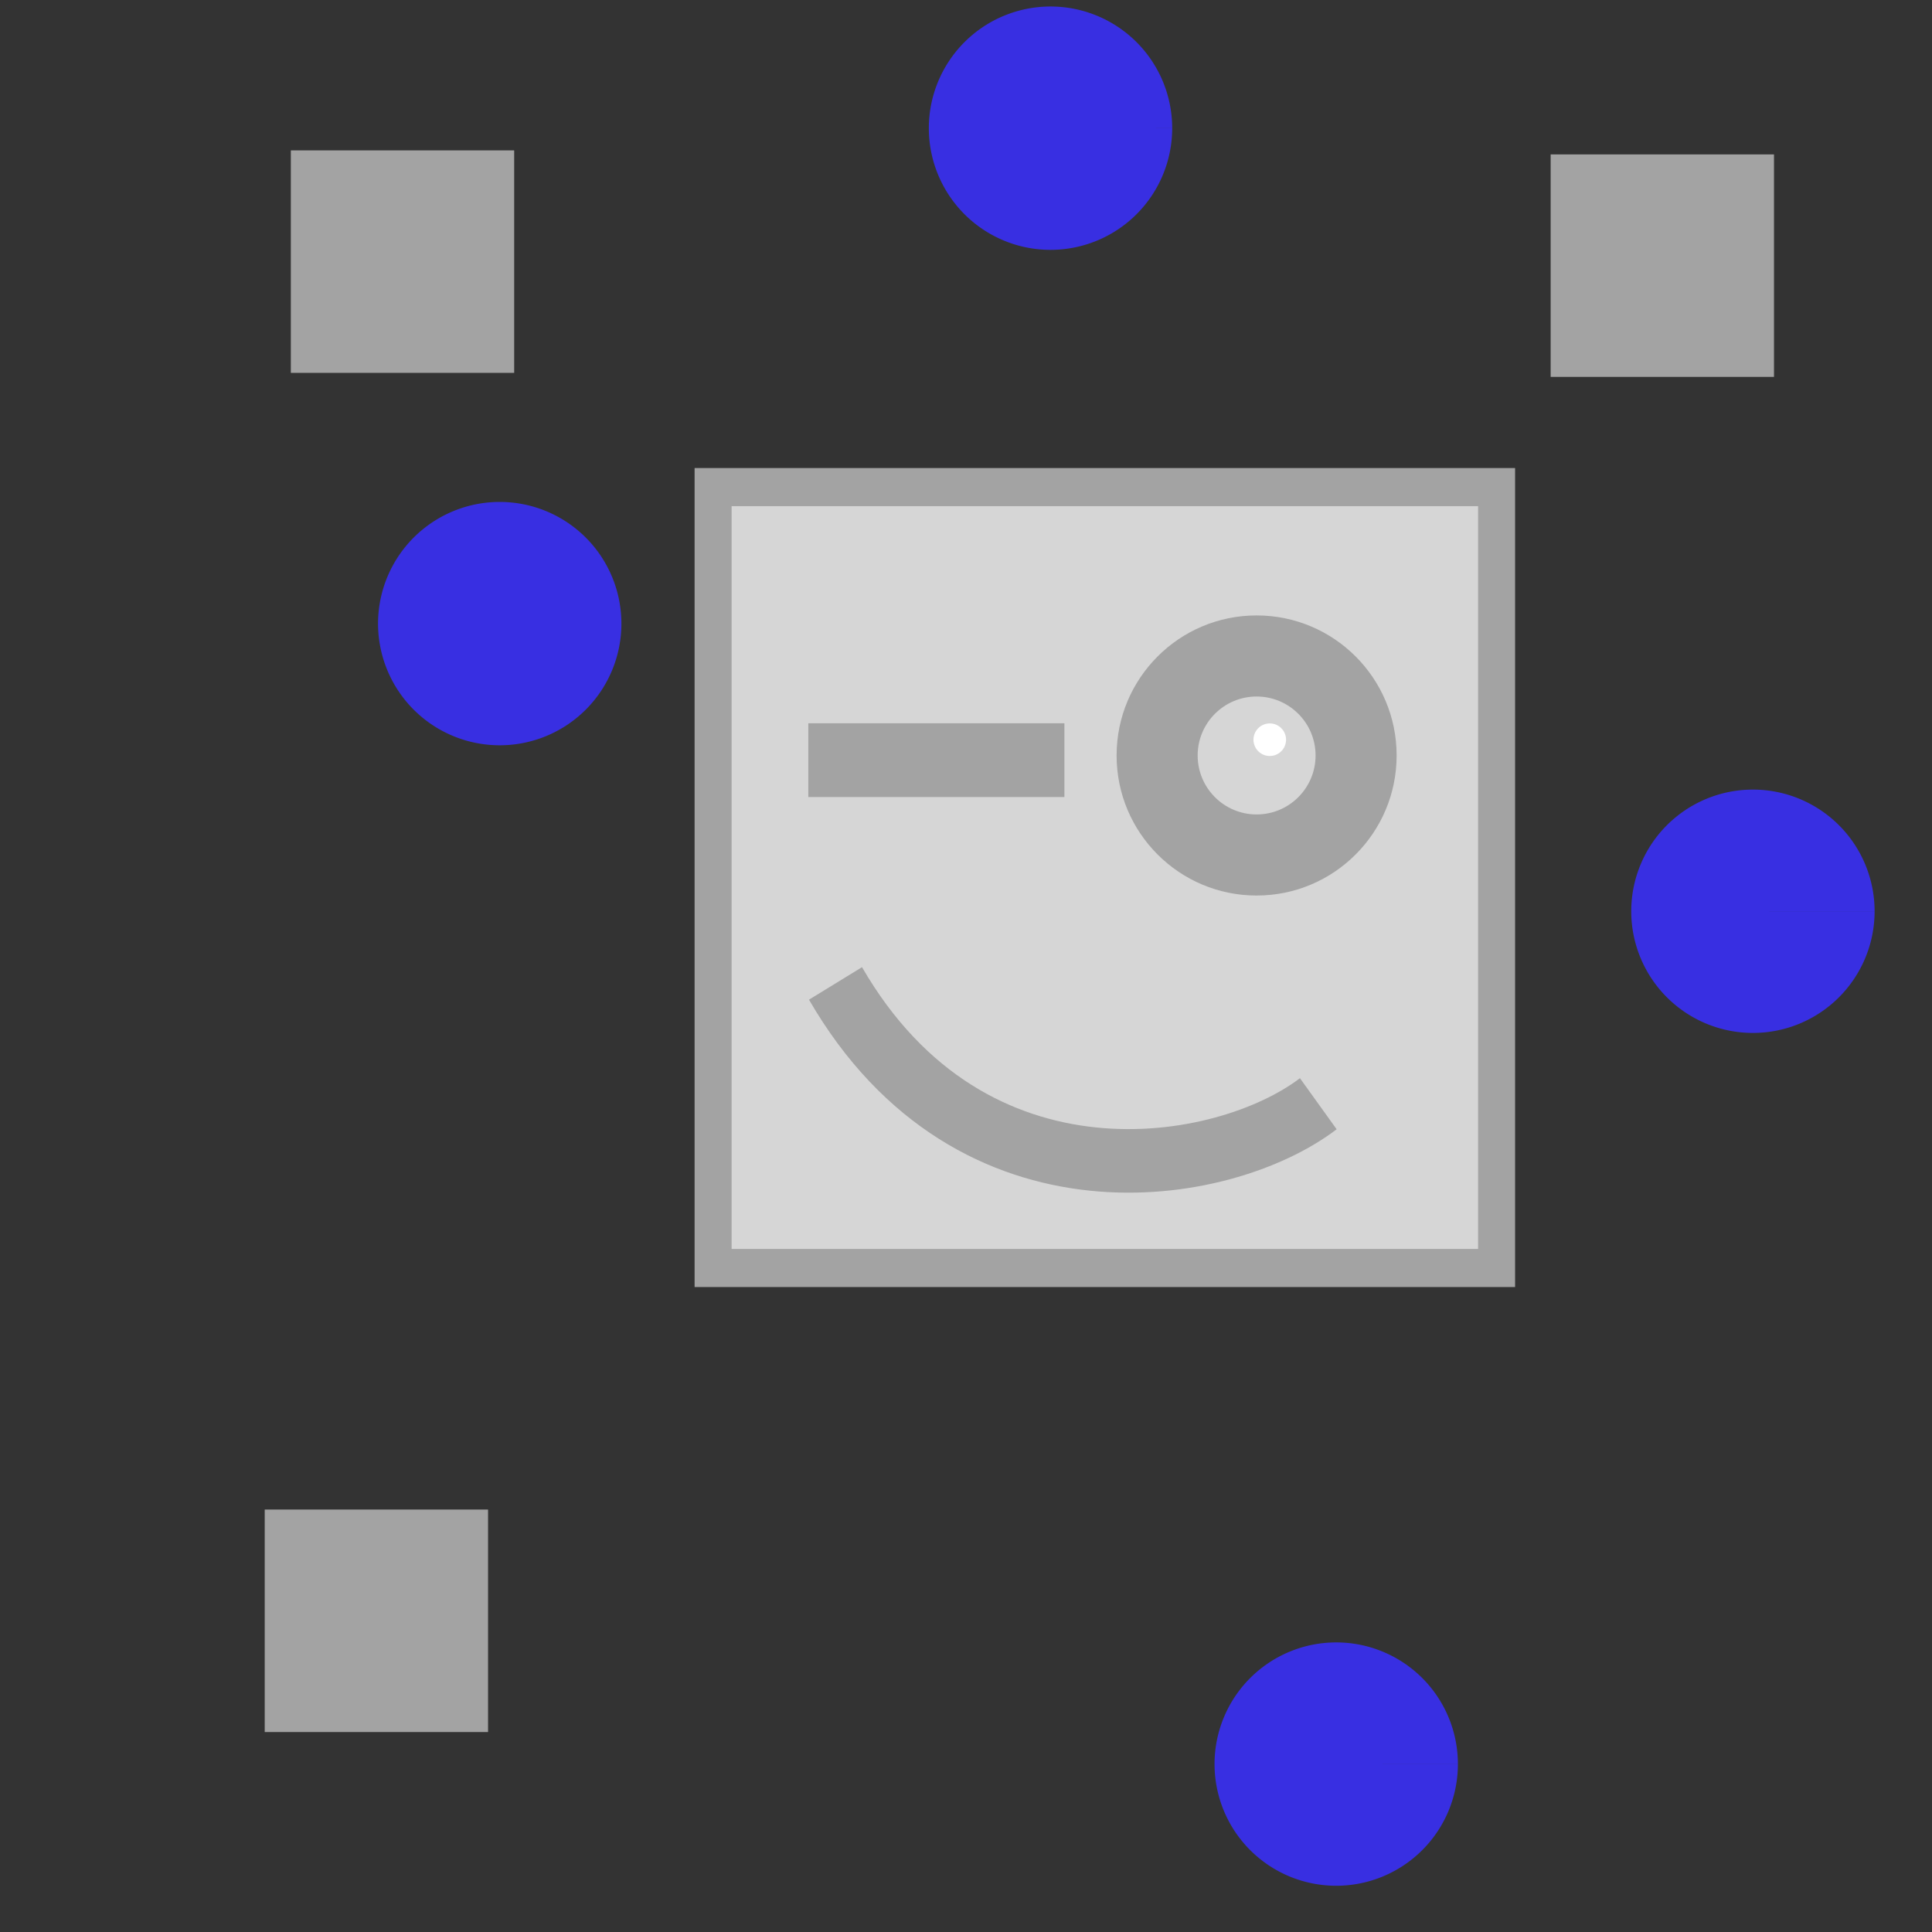 <?xml version="1.0" encoding="UTF-8" standalone="no"?>
<!-- Created with Inkscape (http://www.inkscape.org/) -->

<svg
   width="30pc"
   height="30pc"
   viewBox="0 0 127 127"
   version="1.1"
   id="svg5"
   inkscape:version="1.2.2 (732a01da63, 2022-12-09)"
   sodipodi:docname="logo.svg"
   xmlns:inkscape="http://www.inkscape.org/namespaces/inkscape"
   xmlns:sodipodi="http://sodipodi.sourceforge.net/DTD/sodipodi-0.dtd"
   xmlns="http://www.w3.org/2000/svg"
   xmlns:svg="http://www.w3.org/2000/svg">
  <rect x="0" y="0" width="127" height="127" fill="#333333" stroke="none"/>
  <sodipodi:namedview
     id="namedview7"
     pagecolor="#ffffff"
     bordercolor="#666666"
     borderopacity="1.0"
     inkscape:pageshadow="2"
     inkscape:pageopacity="0"
     inkscape:pagecheckerboard="0"
     inkscape:document-units="mm"
     showgrid="false"
     inkscape:zoom="2"
     inkscape:cx="145.75"
     inkscape:cy="253.25"
     inkscape:window-width="3200"
     inkscape:window-height="1721"
     inkscape:window-x="-9"
     inkscape:window-y="-9"
     inkscape:window-maximized="1"
     inkscape:current-layer="layer1"
     inkscape:showpageshadow="2"
     inkscape:deskcolor="#d1d1d1" />
  <defs
     id="defs2" />
  <g
     inkscape:label="Слой 1"
     inkscape:groupmode="layer"
     id="layer1">
    <path
       style="fill:#382fe2;fill-opacity:1;stroke-width:1"
       id="path966"
       sodipodi:type="arc"
       sodipodi:cx="87.837143"
       sodipodi:cy="115.96244"
       sodipodi:rx="7.9982486"
       sodipodi:ry="7.9982266"
       sodipodi:start="0"
       sodipodi:end="6.2829235"
       sodipodi:arc-type="slice"
       d="m 95.835,115.962 a 7.998,7.998 0 0 1 -7.998,7.998 7.998,7.998 0 0 1 -7.999,-7.997 7.998,7.998 0 0 1 7.997,-7.999 7.998,7.998 0 0 1 8,7.996 l -7.998,0.002 z" />
    <path
       style="fill:#382fe2;fill-opacity:1;stroke-width:1"
       id="path966-2"
       sodipodi:type="arc"
       sodipodi:cx="69.055336"
       sodipodi:cy="8.4261341"
       sodipodi:rx="7.9982486"
       sodipodi:ry="7.9982266"
       sodipodi:start="0"
       sodipodi:end="6.2829235"
       sodipodi:arc-type="slice"
       d="M 77.054,8.426 A 7.998,7.998 0 0 1 69.056,16.424 7.998,7.998 0 0 1 61.057,8.427 7.998,7.998 0 0 1 69.054,0.428 7.998,7.998 0 0 1 77.054,8.424 l -7.998,0.002 z" />
    <path
       style="fill:#382fe2;fill-opacity:1;stroke-width:1"
       id="path966-4"
       sodipodi:type="arc"
       sodipodi:cx="32.850151"
       sodipodi:cy="40.993107"
       sodipodi:rx="7.9982486"
       sodipodi:ry="7.9982266"
       sodipodi:start="0"
       sodipodi:end="6.2829235"
       sodipodi:arc-type="slice"
       d="m 40.848,40.993 a 7.998,7.998 0 0 1 -7.998,7.998 7.998,7.998 0 0 1 -7.999,-7.997 7.998,7.998 0 0 1 7.997,-7.999 7.998,7.998 0 0 1 8,7.996 l -7.998,0.002 z" />
    <path
       style="fill:#382fe2;fill-opacity:1;stroke-width:1"
       id="path966-5"
       sodipodi:type="arc"
       sodipodi:cx="115.22921"
       sodipodi:cy="59.901859"
       sodipodi:rx="7.9982486"
       sodipodi:ry="7.9982266"
       sodipodi:start="0"
       sodipodi:end="6.2829235"
       sodipodi:arc-type="slice"
       d="m 123.227,59.902 a 7.998,7.998 0 0 1 -7.998,7.998 7.998,7.998 0 0 1 -7.999,-7.997 7.998,7.998 0 0 1 7.997,-7.999 7.998,7.998 0 0 1 8,7.996 l -7.998,0.002 z" />
    <g
       id="g2931"
       transform="matrix(1.368,0,0,1.409,20.127,13.498)">
      <rect
         style="fill:#d6d6d6;fill-opacity:1;stroke:#a3a3a3;stroke-width:1.778;stroke-dasharray:none;stroke-opacity:1"
         id="rect1782"
         width="37.648"
         height="36.432"
         x="19.553"
         y="13.145" />
      <rect
         style="fill:#a3a3a3;fill-opacity:1;stroke:none;stroke-width:0.312;stroke-dasharray:none;stroke-opacity:1"
         id="rect1782-3"
         width="12.305"
         height="3.441"
         x="24.129"
         y="24.164" />
      <g
         id="g2922">
        <ellipse
           style="fill:#a3a3a3;fill-opacity:1;stroke:none;stroke-width:1.538;stroke-dasharray:none;stroke-opacity:1"
           id="path2583"
           cx="45.67"
           cy="25.666"
           rx="6.728"
           ry="6.534" />
        <ellipse
           style="fill:#d6d6d6;fill-opacity:1;stroke:none;stroke-width:0.648;stroke-dasharray:none;stroke-opacity:1"
           id="path2583-2"
           cx="45.67"
           cy="25.666"
           rx="2.833"
           ry="2.751" />
        <ellipse
           style="fill:#ffffff;fill-opacity:1;stroke:none;stroke-width:0.179;stroke-dasharray:none;stroke-opacity:1"
           id="path2583-2-5"
           cx="46.302"
           cy="24.93"
           rx="0.783"
           ry="0.76" />
      </g>
      <path
         style="fill:none;fill-opacity:1;stroke:#a3a3a3;stroke-width:2.965;stroke-linecap:butt;stroke-linejoin:miter;stroke-dasharray:none;stroke-opacity:1"
         d="m 25.435,36.3 c 6.545,10.997 18.651,8.979 23.199,5.613"
         id="path2639"
         sodipodi:nodetypes="cc" />
    </g>
    <rect
       style="fill:#a3a3a3;fill-opacity:1;stroke:none;stroke-width:0.703;stroke-dasharray:none;stroke-opacity:1"
       id="rect1782-4"
       width="14.681"
       height="14.625"
       x="17.401"
       y="99.23" />
    <rect
       style="fill:#a3a3a3;fill-opacity:1;stroke:none;stroke-width:0.703;stroke-dasharray:none;stroke-opacity:1"
       id="rect1782-4-0"
       width="14.681"
       height="14.625"
       x="19.118"
       y="9.885" />
    <rect
       style="fill:#a3a3a3;fill-opacity:1;stroke:none;stroke-width:0.703;stroke-dasharray:none;stroke-opacity:1"
       id="rect1782-4-6"
       width="14.681"
       height="14.625"
       x="101.932"
       y="10.15" />
  </g>
</svg>
